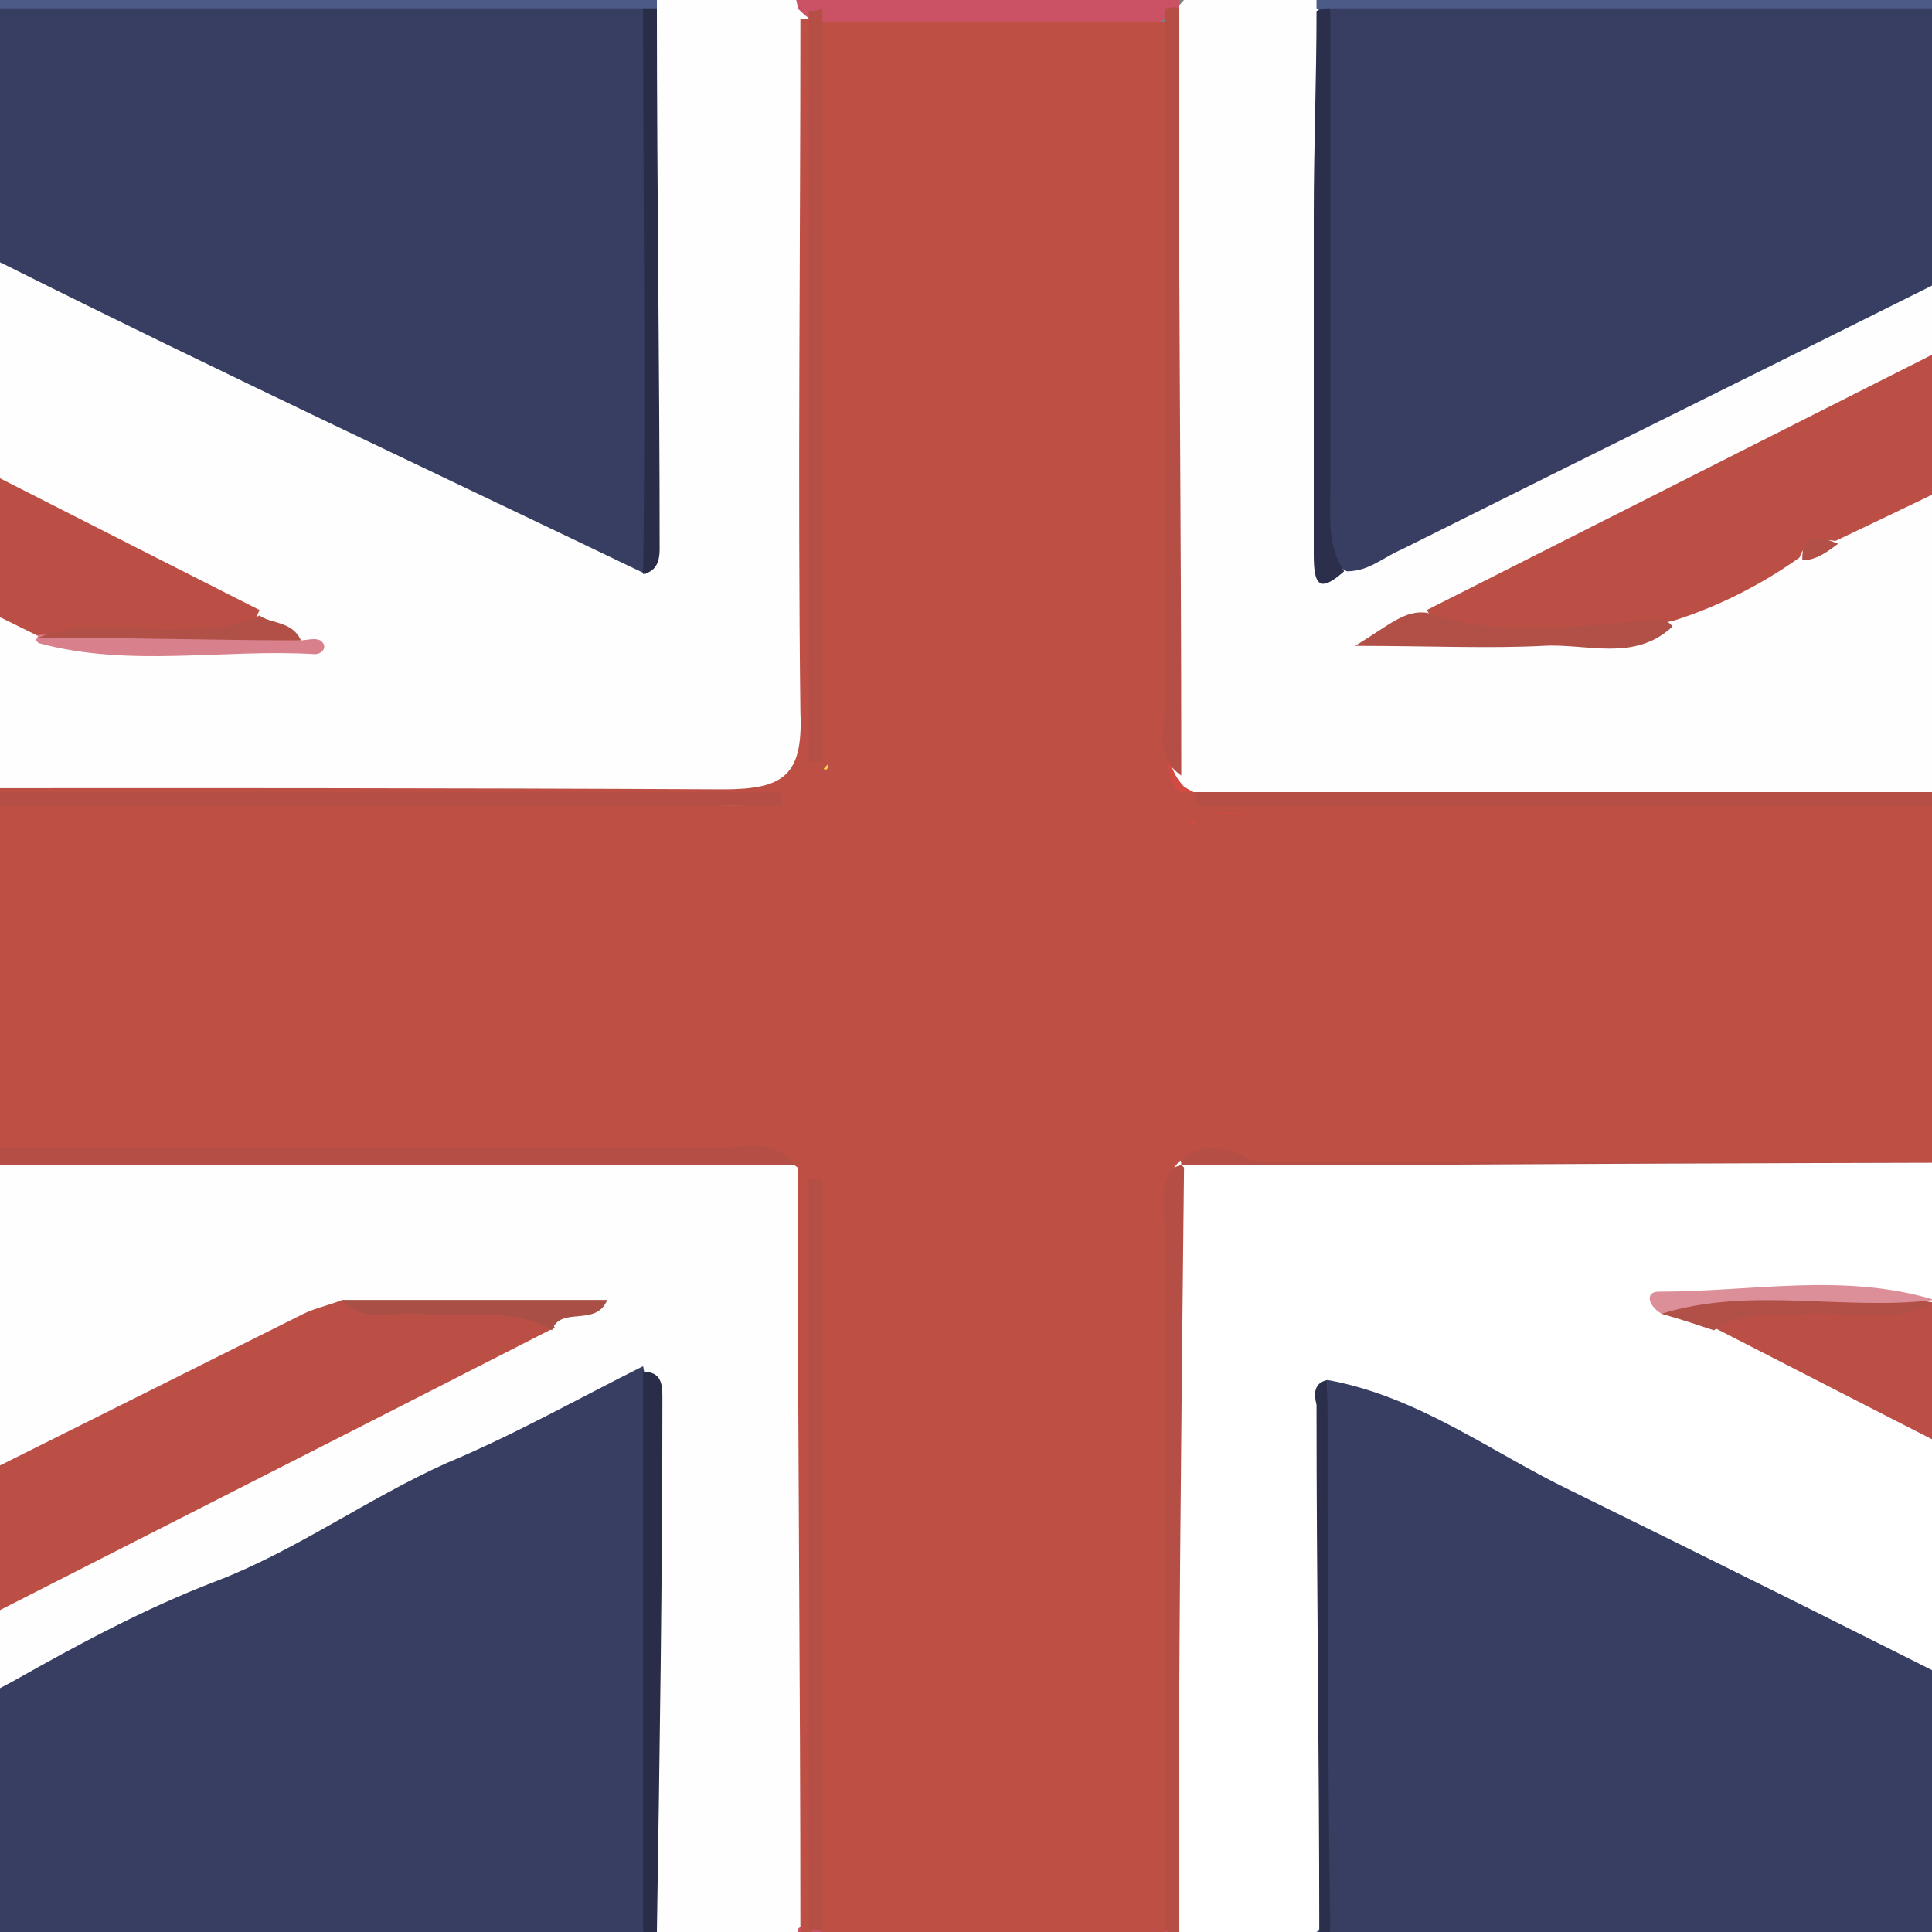 <?xml version="1.0" encoding="utf-8"?>
<!-- Generator: Adobe Illustrator 23.0.3, SVG Export Plug-In . SVG Version: 6.00 Build 0)  -->
<svg version="1.1" id="Слой_1" xmlns="http://www.w3.org/2000/svg" xmlns:xlink="http://www.w3.org/1999/xlink" x="0px" y="0px"
	 viewBox="0 0 70 70" style="enable-background:new 0 0 70 70;" xml:space="preserve">
<rect x="0" y="0" width="70" height="70" fill="#808080" stroke="none"/>
<style type="text/css">
	.st0{fill:#D24A43;}
	.st1{fill:#4990D0;}
	.st2{display:none;fill:#D14B43;}
	.st3{fill:#D14B43;}
	.st4{fill:#DB736E;}
	.st5{fill:#F5D846;}
	.st6{fill:#F2D747;}
	.st7{fill:#F2D647;}
	.st8{fill:#F2D847;}
	.st9{fill:#F1D647;}
	.st10{fill:#FFFFFF;}
	.st11{fill:#FEFEFE;}
	.st12{fill:#FFFEFE;}
	.st13{fill:#373E62;}
	.st14{fill:#4C5A88;}
	.st15{fill:#4C5A89;}
	.st16{fill:#61739D;}
	.st17{fill:#62729D;}
	.st18{fill:#D36E7E;}
	.st19{fill:#CB5264;}
	.st20{fill:#CA5563;}
	.st21{fill:#CB5364;}
	.st22{fill:#D26D7B;}
	.st23{fill:#D26C7A;}
	.st24{fill:#B84F47;}
	.st25{fill:#BC4F45;}
	.st26{fill:#B54F46;}
	.st27{fill:#2C2F4B;}
	.st28{fill:#B15046;}
	.st29{fill:#DC8E99;}
	.st30{fill:#BD4F45;}
	.st31{fill:#6B759F;}
	.st32{fill:#2A2D48;}
	.st33{fill:#2A2D47;}
	.st34{fill:#D8808C;}
	.st35{fill:#B05046;}
	.st36{fill:#2D304C;}
	.st37{fill:#A94F46;}
	.st38{fill:#B24F46;}
	.st39{fill:#B34F46;}
</style>
<g>
	<path class="st0" d="M70,47.3V70l0,0H0V47.3C0,47.3,59.7,47.3,70,47.3z"/>
	<path class="st1" d="M0,47.4C0,40,0,32.6,0,25.2c23.3,0,46.7,0,70,0c0,7.4,0,14.8,0,22.2H0z"/>
</g>
<rect class="st2" width="70" height="70"/>
<g>
	<path class="st3" d="M6.9,87c0-24.8,0-49.5,0-74.3c0-1.5,0.2-2,1.9-2c37.1,0.1,74.2,0.1,111.3,0c1.7,0,1.9,0.5,1.9,2
		c0,24.8,0,49.5,0,74.3c-0.7,0.4-1.5,0.2-2.3,0.2c-36.8,0-73.6,0-110.4,0C8.5,87.2,7.7,87.4,6.9,87z"/>
	<path class="st4" d="M6.9,87c38.3,0,76.7,0,115,0c0.1,0.8-0.6,0.4-0.8,0.4c-37.8,0-75.5,0-113.3,0C7.5,87.4,6.9,87.9,6.9,87z"/>
	<path class="st5" d="M37.1,26.4c-2.2,1.6-3.8,2.9-5.6,4c-1.1,0.7-1.1,1.4-0.8,2.4c0.7,1.9,1.3,3.9,2.1,6.4
		c-2.1-1.5-3.8-2.6-5.3-3.8c-1.1-0.9-1.9-0.8-2.9,0.1c-1.5,1.2-3.2,2.3-5.2,3.8c0.8-2.5,1.3-4.5,2-6.4c0.5-1.2,0.1-1.8-0.8-2.4
		c-1.7-1.2-3.3-2.4-5.5-4c2.3,0,4.1-0.1,5.9,0c1.8,0.2,2.9-0.3,3.3-2.3c0.3-1.7,1.1-3.3,1.8-5.6c0.8,2.5,1.5,4.3,2,6.2
		c0.3,1.2,1,1.7,2.3,1.6C32.5,26.3,34.5,26.4,37.1,26.4z"/>
	<path class="st6" d="M49.1,26.5c2.2-0.6,3-1.5,2.2-3.4c1.3,1,2.4,2.2,4,0.5c-0.6,1.5-1.5,3,0.7,4c-1.9-0.4-3.1,0.2-3.7,2
		C51.8,27.2,51.8,27.2,49.1,26.5z"/>
	<path class="st7" d="M56.1,36.4c-1.4,1-1.8,2-1.3,3.9c-1.6-1.5-2.7-0.6-3.9,0.2c0.8-1.7,0.5-2.9-1.3-3.7c1.6-0.2,2.9-0.5,3-3.1
		C53.5,35.7,54,37.1,56.1,36.4z"/>
	<path class="st8" d="M46,21.6c-0.7-2.1-2.2-1.6-4.2-1.1c1.9-1.5,2.4-2.7,0.9-4.2c1.7,0.8,2.9,0.6,4-1c-0.3,1.8,0.2,3,2.4,3.4
		C47.3,19.2,45.8,19.6,46,21.6z"/>
	<path class="st9" d="M42.4,47.3c1.4-1.4,1.5-2.7,0.3-4.2c1.6,0.9,2.8,0.6,3.8-1c-0.2,1.8,0.4,2.8,2.2,3.3c-1.8,0.3-2.6,1.3-2.4,3.1
		C45.2,47.2,44.4,45.8,42.4,47.3z"/>
</g>
<g>
	<path class="st10" d="M106,70.5c-5.6,0-11.3,0-16.9,0c-0.4-0.4-1-0.5-1.6-0.7c-12.2-6-24.3-12.1-36.4-18.1
		c-0.7-0.4-1.5-1.6-2.6-0.4c-0.2,5.2,0,10.5-0.1,15.7c0,0.9,0.1,1.8-0.2,2.7c-0.1,0.3-0.3,0.5-0.5,0.8c-1.7,0-3.3,0-5,0
		c-0.2-0.3-0.4-0.5-0.5-0.8c-0.4-8.7-0.1-17.3-0.1-26c0-0.6,0.2-1.1,0.6-1.6c0.8-0.6,1.7-0.6,2.6-0.6c19.6,0,39.2,0,58.9,0
		c0.5,0,1,0,1.5,0.2c0.3,0.1,0.6,0.3,0.8,0.5c0,1.7,0,3.3,0,5c-0.2,0.2-0.5,0.3-0.7,0.5c-6,0.5-12,0.1-18,0.2
		c-2.8,0.1-5.5-0.4-8.2,0.3c7.6,4.2,15.5,7.9,23.2,11.8c1,0.5,2,0.9,2.8,1.5c0.4,0.3,0.5,0.8,0.9,1.1c0,0.8,0,1.7,0,2.5
		c-0.2,0.2-0.4,0.3-0.7,0.3c-0.8,0-1.4-0.4-2.1-0.7c-11.2-5.6-22.4-11.1-33.5-16.8c-0.2-0.1-0.4-0.2-0.6-0.3c-2.7-0.4-5.4-0.2-8-0.1
		c0.3,0.3,0.7,0.4,1,0.6c13.6,6.8,27.1,13.5,40.7,20.3c1,0.5,2,0.8,2.8,1.6C106.2,70.1,106.2,70.3,106,70.5z"/>
	<path class="st11" d="M23.8-0.2c1.7,0,3.3,0,5,0C29,0,29.2,0.3,29.3,0.6c0.4,8.6,0.1,17.2,0.1,25.9c0,1.5-0.8,2.3-2.3,2.3
		c-0.6,0-1.2,0-1.7,0c-19,0-38,0-57,0c-0.8,0-1.7,0-2.5-0.2c-0.3-0.1-0.6-0.3-0.8-0.5c0-1.7,0-3.3,0-5c0.2-0.1,0.5-0.2,0.8-0.2
		c9.2,0.1,18.4,0,27.5,0.1c-0.1-0.4-0.5-0.4-0.8-0.6c-9-4.4-17.8-9.1-26.9-13.3c-0.3-0.2-0.4-0.6-0.7-0.9c0-1,0-2,0-3
		c0.2-0.2,0.4-0.3,0.7-0.3c0.6,0,1.1,0.3,1.6,0.5c11.4,5.8,22.9,11.4,34.3,17.2c2.8,0.7,5.7,0.2,8.5,0.4c-0.5-0.1-0.9-0.4-1.3-0.6
		C-5.5,15.2-20,8-34.4,0.8c-0.2-0.2-0.4-0.3-0.6-0.5c0-1.1,0.9-0.5,1.2-0.5c5.2-0.1,10.5,0,15.7,0c10.3,4.6,20.3,10,30.4,15
		c2.9,1.4,5.9,2.6,8.7,4.1c0.6,0.3,1.2,0.7,1.8,0.1c0.5-4.3,0.1-8.6,0.2-12.8c0.1-1.9-0.2-3.8,0.2-5.7C23.5,0.3,23.6,0,23.8-0.2z"/>
	<path class="st12" d="M-18.5,70.5c-1.8,0-3.7,0-5.5,0c-0.1-0.1-0.1-0.2-0.2-0.3c0.1-0.2,0.2-0.4,0.4-0.6c4.9-2.7,10-5,15-7.6
		c9.5-4.7,19-9.5,28.5-14.3c0.2,0.3-0.1-0.2,0.2-0.1c0.2,0.1,0.3-0.2,0.3-0.2c-2.5,0.8-5.1,0.1-7.6,0.4c-1.3,0.1-2.4,0.8-3.5,1.3
		c-12.6,6.2-25.1,12.8-37.7,19c-1.4,0.7-2.8,1.3-4.3,1.9c-0.2,0.1-0.4,0.3-0.6,0.4c-0.8,0-1.7,0.3-1.5-1.3c0.2-2.2,0.1-4.5,0.1-6.7
		c0.4-0.3,0.6-0.7,1.1-1c8.5-4.4,17.2-8.6,25.7-13c0.3-0.2,0.8-0.2,0.9-0.7c-7.8-0.2-15.6,0-23.4-0.1c-1.2,0-2.3,0.1-3.5-0.2
		c-0.3-0.1-0.5-0.3-0.7-0.5c0-1.7,0-3.3,0-5c0.3-0.2,0.5-0.4,0.8-0.5c1.1-0.3,2.1-0.2,3.2-0.2c18.6,0,37.2,0,55.8,0
		c1.3,0,2.7-0.3,3.9,0.5c0.5,0.5,0.6,1.2,0.6,1.8c0,8.6,0.3,17.3-0.1,25.9c-0.1,0.3-0.3,0.6-0.5,0.8c-1.7,0-3.3,0-5,0
		c-0.2-0.2-0.4-0.5-0.5-0.7c-0.5-5-0.1-9.9-0.2-14.9c0-1.2,0.2-2.5-0.2-3.7c-1.1-0.6-1.9,0.3-2.7,0.7C9,57.4-2,63.2-13.2,68.8
		c-1,0.5-1.9,1.1-3,1.2C-17,70-17.8,70-18.5,70.5z"/>
	<path class="st11" d="M105-0.2c0.8,0,1.7-0.3,1.5,1.2c-0.2,2.2,0,4.5,0,6.8c-0.2,0.3-0.4,0.6-0.5,1c-1.6,1.7-3.7,2.5-5.7,3.3
		c-7.3,3-14,7.5-21.2,10.5c9,0.1,17.9-0.3,26.8,0.2c0.2,0.1,0.5,0.3,0.7,0.5c0,1.7,0,3.3,0,5c-0.3,0.2-0.5,0.4-0.8,0.5
		c-1.1,0.3-2.1,0.2-3.2,0.2c-18.6,0-37.2,0-55.8,0c-1.3,0-2.7,0.3-3.9-0.5c-0.5-0.5-0.6-1.2-0.6-1.8c0-8.6-0.3-17.3,0.1-25.9
		c0.1-0.3,0.3-0.6,0.5-0.8c1.7,0,3.3,0,5,0C47.9,0,48,0.3,48.2,0.5c0.5,5.5,0.1,11,0.2,16.6c0,0.9-0.3,1.8,0.4,2.6
		c0.8,0.3,1.5-0.2,2.1-0.5C63.2,12.8,75.7,6.9,88,0.6c0.5-0.3,1.1-0.4,1.5-0.8c2,0,4,0,6,0c0.2,0.2,0.2,0.5,0,0.7
		C94.8,1.2,93.9,1.6,93,2C79.3,8.8,65.7,15.8,52,22.5c2.8,0.1,5.5,0.4,8.2-0.3c1.6-0.7,3.1-1.5,4.7-2.3c0.5-0.3,1.1-0.5,1.6-0.8
		c9.7-4.8,19.4-9.7,29.1-14.6c0.5-0.3,1-0.5,1.5-0.7c0.9-0.4,1.8-0.8,2.6-1.3c0.5-0.2,1-0.5,1.4-0.7c0.6-0.3,1.2-0.6,1.7-0.9
		C103.6,0.5,104.4,0.4,105-0.2z"/>
	<path class="st13" d="M23.4,20.8C15.7,17.1,8,13.5,0.4,9.7c-3.9-1.9-7.7-4.2-11.6-6.2c-1.9-1-3.9-1.8-5.9-2.6
		c-0.6-0.2-0.6-0.7-0.9-1.1c0.2,0,0.3,0,0.5,0c0.9,0.5,1.8,0.2,2.7,0.2c11.8,0,23.7,0,35.5,0c0.9,0,1.8-0.2,2.7,0.2
		C23.7,7.1,23.7,13.9,23.4,20.8z"/>
	<path class="st14" d="M23.8,70c0,0.2,0,0.3,0,0.5c-14.1,0-28.2,0-42.3,0c0.5-0.7,1.1-1.1,2-1c11.9-0.7,23.9-0.2,35.8-0.3
		c1.2,0,2.5-0.1,3.7,0.3C23.3,69.6,23.6,69.8,23.8,70z"/>
	<path class="st14" d="M47.7,0.3c0-0.2,0-0.3,0-0.5c13.9,0,27.9,0,41.8,0c-0.2,0.5-0.5,0.9-1.1,1c-4,0.5-8.1,0.2-12.1,0.3
		c-8.1,0-16.2,0-24.3,0c-1.2,0-2.3,0.1-3.4-0.3C48.2,0.7,48,0.5,47.7,0.3z"/>
	<path class="st15" d="M47.7,70.5c0-0.2,0-0.3,0-0.5c0.2-0.2,0.5-0.4,0.8-0.5c1.2-0.4,2.5-0.3,3.7-0.3c10.4,0,20.7,0,31.1,0
		c1.6,0,3.1,0.3,4.7,0.4c0.6,0.1,1,0.3,1,0.9C75.3,70.5,61.5,70.5,47.7,70.5z"/>
	<path class="st14" d="M23.3,0.3c-12.7,0-25.3,0-38,0c-0.9,0-2,0.4-2.8-0.5c13.8,0,27.5,0,41.3,0c0,0.2,0,0.3,0,0.5
		C23.7,0.5,23.5,0.5,23.3,0.3z"/>
	<path class="st16" d="M-34.9,47.1c0.2,0,0.3,0,0.5,0c0.2,0.2,0.4,0.5,0.5,0.8c0.4,4.7,0.4,9.5,0,14.2c-0.2,0.5-0.7,0.4-1,0.4
		C-34.9,57.4-34.9,52.2-34.9,47.1z"/>
	<path class="st16" d="M106.5,62.5c-0.3-0.1-0.8,0.1-0.9-0.5c-0.6-4.7-0.5-9.4-0.1-14.1c0.1-0.3,0.3-0.5,0.5-0.8c0.2,0,0.3,0,0.5,0
		C106.5,52.2,106.5,57.4,106.5,62.5z"/>
	<path class="st17" d="M106,8.2c0.2-0.2,0.3-0.3,0.5-0.5c0,5.1,0,10.3,0,15.4c-0.2,0-0.3,0-0.5,0.1c-0.2-0.3-0.4-0.5-0.5-0.8
		C105.2,17.7,104.5,12.9,106,8.2z"/>
	<path class="st16" d="M-34.5,23.3l-0.2,0l-0.2-0.2c0-5,0-10,0-14.9c0.2,0.2,0.3,0.3,0.5,0.5c0.6,0.7,0.7,1.5,0.7,2.3
		c0,3.7,0.2,7.4-0.1,11.1c-0.1,0.3-0.2,0.6-0.4,0.9C-34.3,23.1-34.4,23.2-34.5,23.3z"/>
	<path class="st18" d="M-34.4,42.1c-0.2,0-0.4,0-0.5,0c0-4.6,0-9.3,0-13.9c0.2,0,0.4,0.1,0.6,0.1c0.2,0.2,0.3,0.5,0.4,0.8
		c0.1,0.3,0.1,0.6,0.2,0.9c0,3.8,0.3,7.6-0.2,11.5C-34.1,41.6-34.2,41.9-34.4,42.1z"/>
	<path class="st18" d="M105.9,28.3c0.2,0,0.4-0.1,0.6-0.1c0,4.6,0,9.3,0,13.9c-0.2,0-0.4,0-0.5,0c-0.2-0.2-0.3-0.5-0.5-0.8
		c-0.5-3.8-0.2-7.6-0.2-11.5c0-0.3,0.1-0.6,0.2-0.9C105.5,28.7,105.7,28.5,105.9,28.3z"/>
	<path class="st19" d="M42.7-0.2c0,0.2,0,0.3,0,0.5c-0.2,0.2-0.5,0.4-0.7,0.5C38.1,1.3,34.3,1,30.5,1c-0.3,0-0.6-0.1-0.9-0.2
		c-0.3-0.1-0.5-0.3-0.7-0.5c0-0.2-0.1-0.4-0.1-0.6C33.4-0.2,38.1-0.2,42.7-0.2z"/>
	<path class="st19" d="M28.8,70.5c0-0.2,0.1-0.4,0.1-0.6c0.2-0.2,0.5-0.3,0.7-0.4c0.3-0.1,0.6-0.1,0.9-0.2c3.8,0,7.6-0.3,11.4,0.2
		c0.3,0.1,0.5,0.3,0.7,0.5c0,0.2,0,0.3,0,0.5C38.1,70.5,33.4,70.5,28.8,70.5z"/>
	<path class="st20" d="M-23.9,70.1c0.1,0.2,0,0.3-0.1,0.4c-3.2,0-6.3,0-9.5,0c0-0.2,0-0.4,0-0.5C-30.2,69.2-27,68.4-23.9,70.1z"/>
	<path class="st21" d="M95.5,0.2c0-0.1,0.1-0.3,0-0.4c3,0,6,0,9,0c0.1,1-0.8,0.7-1.3,1C100.6,1,97.9,1.7,95.5,0.2z"/>
	<path class="st22" d="M106,70.5c-0.1-0.1-0.1-0.3-0.1-0.5c-0.9-1.7-1-3.3,0-4.9c0.2,0,0.4,0,0.5-0.1
		C106.2,66.8,107.1,68.8,106,70.5z"/>
	<path class="st23" d="M-34.4,5.2c-0.2,0-0.4,0-0.5,0c0-1.7,0-3.3,0-5c0.2,0,0.3,0.1,0.5,0.1C-33.4,2-33.4,3.6-34.4,5.2z"/>
	<path class="st24" d="M103.4,0.3c0.4-0.1,0.8-0.1,1-0.6c0.2,0,0.3,0,0.5,0c0.3,1.6-1.2,1.1-1.8,1.6c-0.3,0.1-0.6,0.1-0.7-0.3
		C102.4,0.4,103.2,0.6,103.4,0.3z"/>
	<path class="st13" d="M88,69.6c-0.6,0.7-1.4,0.4-2.1,0.4c-12.6,0-25.2,0-37.7,0c-0.4-6.7-0.3-13.3-0.1-20c3.3,0.6,5.9,2.6,8.8,4
		C67.3,59.1,77.7,64.4,88,69.6z"/>
	<path class="st13" d="M105.9,47.6c0,4.2,0,8.4,0,12.6c0,0.6,0.2,1.3-0.4,1.8c-4.6-2.3-9.3-4.6-13.9-6.9c-3.4-1.7-6.7-3.3-10.1-4.9
		c-1-0.5-1.6-1.7-2.9-1.6c-0.4-1.7,1-1.2,1.7-1.2c3.7-0.1,7.4-0.1,11.1,0C96.2,47.4,101.1,47.1,105.9,47.6z"/>
	<path class="st25" d="M105.9,65.1c0,1.6,0,3.3,0,4.9c-7.2-3.1-14-6.9-21-10.3c-7.6-3.8-15.2-7.7-22.8-11.6c0.4-1.1,1.3-1,2.2-1
		c1.9,0,3.9-0.1,5.8,0.1C82,53.1,94,59.1,105.9,65.1z"/>
	<path class="st26" d="M105.9,41.6c0.1,0.2,0.1,0.3,0,0.5c-18.1,0-36.1,0-54.2,0.1c-3,0-6,0-8.9,0c0-0.2-0.1-0.3-0.1-0.5
		c0.7-0.9,1.8-0.9,2.7-0.9c19.2,0,38.4,0,57.6,0C104.1,40.8,105.1,40.8,105.9,41.6z"/>
	<path class="st27" d="M105.9,47.6c-8.3,0-16.6,0-24.9,0c-0.9,0-2.1-0.5-2.4,0.9c-0.6-0.2-1.5-0.3-1.4-1.1c0-0.8,0.9-0.5,1.4-0.5
		c9.1,0,18.3,0.1,27.4,0.1C106,47.2,106,47.4,105.9,47.6z"/>
	<path class="st26" d="M42.7,70l-0.2,0l-0.2,0c-0.9-0.9-0.8-2.1-0.8-3.3c0-7.1,0-14.2,0-21.2c0-1.2-0.4-2.7,1.3-3.3
		c0,0,0.1,0.1,0.1,0.1C42.8,51.5,42.7,60.7,42.7,70z"/>
	<path class="st27" d="M48.1,50c0,6.7,0,13.3,0.1,20c0,0-0.2,0-0.2,0s-0.2,0-0.2,0c0-6.4-0.1-12.7-0.1-19.1
		C47.6,50.5,47.6,50.1,48.1,50z"/>
	<path class="st28" d="M70.1,47.2c-1.5,0.8-3.2,0.3-4.7,0.4c-1.1,0.1-2.3-0.1-3.3,0.6c-0.6-0.2-1.2-0.4-1.9-0.6
		c0-0.4,0.2-0.7,0.5-0.6c3.1,0.1,6.3-0.3,9.4,0.2L70.1,47.2z"/>
	<path class="st29" d="M70.1,47.1c-3.3,0.4-6.7-0.5-9.9,0.5c-0.5-0.3-0.6-0.8-0.1-0.8C63.5,46.8,66.8,46.1,70.1,47.1z"/>
	<path class="st30" d="M42.7,42.1c-0.8,0.7-0.5,1.7-0.5,2.6c0,8.4,0,16.9,0,25.3c-4.1,0-8.3,0-12.4,0c-0.5-1.7-0.2-3.4-0.2-5.2
		c0-6.5,0-13.1,0-19.6c0-0.8-0.1-1.6,0.1-2.1c-0.3,0.3-0.1,1-0.1,1.6c0,7.6,0,15.2,0,22.9c0,0.8,0.2,1.7-0.2,2.4c-0.1,0-0.3,0-0.4,0
		c0-9.2-0.1-18.5-0.1-27.7c-0.8-0.6-1.8-0.3-2.6-0.3c-19.3,0-38.5,0-57.8,0c-0.9,0-1.8,0.2-2.7-0.2c0-4.1,0-8.3,0-12.4
		c0.6-0.4,1.3-0.2,1.9-0.2c19.6,0,39.2,0,58.7,0c0.6,0,1.3-0.1,1.5,0c-0.4-0.2-1.2,0-1.9,0c-19.2,0-38.3,0-57.5,0
		c-0.9,0-1.8,0.2-2.7-0.2c0-0.1,0-0.3,0-0.4c20.1,0,40.3-0.1,60.4,0c2.2,0,2.9-0.5,2.8-2.8c-0.1-8.4,0-16.7,0-25.1
		c0.1,0,0.3,0,0.4,0c0.5,1.7,0.2,3.4,0.2,5.2c0,6.5,0,13.1,0,19.6c0,0.8-0.2,1.5,0.2,2.3c0.2,0.3,0.3-0.3,0.1,0
		c-0.1,0.1-0.2,0.1-0.2-0.1c0-0.3-0.1,0.1-0.1-0.2c0-6-0.1-12.1,0-18.1c0-2.9-0.3-5.8,0.2-8.6c4.1,0,8.3,0,12.4,0
		c0.5,1.5,0.2,3.1,0.2,4.7c0,6.9,0,13.9,0,20.8c0,0.8-0.3,1.7,0.3,2.4c20,0,40.1,0,60.1,0.1c1,0,2,0,3,0.1c0,0.1,0,0.3,0,0.4
		c-0.9,0.5-1.8,0.2-2.7,0.2c-19.2,0-38.3,0-57.5,0c-0.8,0-1.6-0.2-2.3,0.2c-0.3,0.2,0.2,0.3,0,0.1c-0.1-0.1-0.1-0.2,0.1-0.2
		c0.6-0.2,1.1-0.1,1.7-0.1c19.6,0,39.2,0,58.8,0c0.7,0,1.3-0.2,1.9,0.2c0,4.1,0,8.3,0,12.4c-20.1,0-40.2,0-60.3,0
		C44.6,41.6,43.5,41.3,42.7,42.1z"/>
	<path class="st25" d="M-34.4,5.2c0-1.6,0-3.2,0-4.9c5.3,2,10.2,4.9,15.3,7.4c9.5,4.7,19,9.6,28.5,14.4c-0.4,1.1-1.4,1-2.2,1
		c-1.8,0-3.6,0-5.3,0c-0.1,0-0.3,0-0.4,0C-10.5,17.2-22.5,11.2-34.4,5.2z"/>
	<path class="st13" d="M-34.4,22.7c0-4.7,0-9.3,0-14c2.9,0.3,5.1,2.1,7.6,3.4c6.6,3.3,13.4,6.3,19.8,10.1c-0.1,1.1-1,1-1.6,1
		c-8.1,0-16.2,0-24.4,0C-33.5,23.2-34,23-34.4,22.7z"/>
	<path class="st31" d="M-6,22.7c0.7,0.1,1.5-0.4,2,0.9c-1.1,0-2,0-2.9,0c-8.3,0-16.6,0-25,0c-0.9,0-1.8,0.3-2.7-0.3
		c0-0.1,0.1-0.2,0.1-0.2c8.2-0.3,16.5-0.1,24.7-0.1C-8.5,23-7.2,22.9-6,22.7z"/>
	<path class="st32" d="M-6,22.7c-0.5,0.7-1.2,0.4-1.8,0.4c-8.9,0-17.7,0-26.6,0c-0.1-0.1-0.1-0.3,0-0.4c8.3,0,16.6,0,24.8,0
		c0.9,0,1.8,0.3,2.6-0.5C-6.6,22.2-6.1,22-6,22.7z"/>
	<path class="st33" d="M23.3,0.3c0.2,0,0.3,0,0.5,0c0,6.5,0.1,13,0.1,19.6c0,0.4-0.1,0.8-0.6,0.9C23.4,13.9,23.3,7.1,23.3,0.3z"/>
	<path class="st34" d="M10.9,23.2c0.2,0,0.5-0.1,0.7,0c0.3,0.2,0.1,0.5-0.2,0.5c-3.3-0.2-6.7,0.5-10-0.4c0,0-0.1-0.1-0.1-0.1L1.4,23
		C4.6,23,7.7,22.7,10.9,23.2z"/>
	<path class="st35" d="M10.9,23.2c-3.2,0-6.3-0.1-9.5-0.1c1.7-0.7,3.4-0.2,5.1-0.3c1-0.1,2,0,2.9-0.5C9.8,22.6,10.6,22.5,10.9,23.2z
		"/>
	<path class="st13" d="M23.3,70c-12.5,0-25,0-37.5,0c-0.8,0-1.7,0.3-2.3-0.5c5.7-2.8,11.4-5.6,17-8.6c2.3-1.3,4.7-2.6,7.3-3.6
		c2.9-1.1,5.5-3,8.4-4.3c2.4-1,4.7-2.3,7.1-3.5c0.6,2.9,0.2,5.9,0.2,8.8C23.5,62.3,23.8,66.1,23.3,70z"/>
	<path class="st13" d="M-33.9,62.1c-0.8-0.5-0.5-1.3-0.5-2c0-4.2,0-8.3,0-12.5c2.6-0.5,5.3-0.2,7.9-0.2c5.9-0.1,11.9,0,17.8,0
		c0.9,0,2-0.4,2.7,0.7c-6.4,3.3-12.9,6.6-19.3,9.8C-28.2,59.3-31.1,60.7-33.9,62.1z"/>
	<path class="st25" d="M-23.9,70.1c-3.2-0.1-6.4-0.1-9.6-0.2c6.4-3.2,12.8-6.5,19.2-9.7C-5.8,56,2.6,51.8,11,47.6
		c0.4-0.2,0.9-0.3,1.4-0.5c1.7,0.5,3.5,0.1,5.3,0.2c0.9,0.1,1.8-0.2,2.4,0.8c-8.8,4.5-17.5,8.9-26.3,13.4c-0.7,0.4-1.5,0.6-2.2,1
		c-3,0.8-5.5,2.5-8.2,3.8C-19.2,67.5-21.7,68.4-23.9,70.1C-23.9,70.1-23.9,70.1-23.9,70.1z"/>
	<path class="st26" d="M-34.4,41.6c20.1,0,40.2,0,60.4,0c0.9,0,2-0.4,2.8,0.6c-20.1,0-40.1,0-60.2,0c-1,0-2,0-3-0.1
		C-34.5,41.9-34.4,41.8-34.4,41.6z"/>
	<path class="st36" d="M-6,48.1c-1-0.6-2.1-0.5-3.1-0.5c-8.4,0-16.8,0-25.3,0c-0.1-0.2-0.1-0.3,0-0.5C-25.2,47-16,47-6.8,47
		C-6.2,47-4.6,46.6-6,48.1z"/>
	<path class="st26" d="M-23.9,70.1c0.1-0.8,0.8-1,1.4-1.3c4.1-2.1,8.3-4.2,12.4-6.2c0.5-0.2,1-0.8,1.5-0.1
		C-13.6,65.2-18.6,67.9-23.9,70.1z"/>
	<path class="st33" d="M23.3,70c0-6.8,0-13.6,0-20.3c0.7,0,0.7,0.5,0.7,1c0,6.4-0.1,12.9-0.2,19.3C23.7,70,23.5,70,23.3,70z"/>
	<path class="st37" d="M20,48.2c-1.5-0.9-3.2-0.4-4.8-0.6c-0.9-0.1-2,0.4-2.8-0.5c3.2,0,6.3,0,9.6,0C21.6,48.1,20.3,47.3,20,48.2z"
		/>
	<path class="st13" d="M48.2,0.3c12.6,0,25.1,0,37.7,0c0.9,0,1.8-0.1,2.6,0.5c-5.7,3-11.4,6-17.2,8.9c-6.8,3.4-13.7,6.8-20.5,10.2
		c-0.7,0.3-1.2,0.8-2,0.8c-0.4-0.2-0.7-0.5-0.7-0.9C48.1,13.2,47.7,6.8,48.2,0.3z"/>
	<path class="st25" d="M103.4,0.3c0.1,0.4-1.2,0.4-0.3,1c-0.4,0.5-1.1,0.7-1.7,0.9c-0.6-0.1-1.1,0.1-1.4,0.6
		c-0.7,0.8-1.7,1.1-2.6,1.4c-0.6-0.1-1.1,0-1.4,0.6c-7.8,4-15.5,7.9-23.3,11.8c-2,1-4.1,2-6.2,3c-0.6-0.1-1.1,0-1.3,0.6
		c-1.4,1-3,1.8-4.6,2.3c-2.5,0.5-5,0.2-7.5,0.3c-0.6,0-1.1-0.1-1.4-0.7c9.5-4.8,19-9.6,28.5-14.4c5.1-2.5,10.2-5,15.3-7.5
		C98.1,0.3,100.8,0.3,103.4,0.3z"/>
	<path class="st13" d="M106,8.2c0,4.8,0,9.7,0,14.5c-3,0.5-6.1,0.2-9.2,0.2c-5.4,0.1-10.8,0-16.2,0c-0.7,0-1.7,0.6-2-0.7
		c0.6-0.5,1.3-0.9,2-1.2c7.6-3.7,15.1-7.5,22.6-11.3C104.1,9.2,105,8.7,106,8.2z"/>
	<path class="st33" d="M78.6,22.2c0.8,0.8,1.7,0.4,2.6,0.4c8.3,0,16.5,0,24.8,0c0,0.2,0,0.4,0,0.5c-8,0-16.1,0.1-24.1,0.1
		c-1.9,0-3.8,0-5.8,0C76.6,22.3,77.4,22,78.6,22.2z"/>
	<path class="st26" d="M42.8,28.1c-1-0.7-0.6-1.7-0.6-2.5c0-8.4,0-16.9,0-25.3c0.2,0,0.3-0.1,0.5,0C42.7,9.6,42.8,18.9,42.8,28.1z"
		/>
	<path class="st27" d="M48.2,0.3c0,5.8,0,11.6,0,17.5c0,1-0.1,2,0.5,2.9c-0.9,0.8-1.1,0.5-1.1-0.6c0-4.1,0-8.2,0-12.3
		c0-2.5,0.1-4.9,0.1-7.4C47.9,0.3,48,0.3,48.2,0.3z"/>
	<path class="st35" d="M51.7,22.2c2.6,0.9,5.2,0.5,7.8,0.3c0.4,0,0.8-0.2,1.1,0.2c-1.4,1.3-3.1,0.6-4.7,0.7c-2,0.1-4.1,0-6.8,0
		C50.4,22.6,50.9,22.1,51.7,22.2z"/>
	<path class="st38" d="M65.3,20.3c0-0.9,0.3-1,1.3-0.6C66.2,20,65.8,20.3,65.3,20.3z"/>
	<path class="st39" d="M96.1,4.8c0-1.2,0.6-1.2,1.4-0.6C97.1,4.6,96.7,4.9,96.1,4.8z"/>
	<path class="st39" d="M100.1,2.8c0-1.1,0.6-1.2,1.4-0.6C101.1,2.6,100.7,2.9,100.1,2.8z"/>
	<path class="st26" d="M-34.3,28.7c20.9,0,41.7,0,62.6,0c0,0.2,0,0.3,0,0.5c-20.9,0-41.8,0-62.6,0C-34.4,29-34.3,28.8-34.3,28.7z"/>
	<path class="st26" d="M105.9,29.2c-20.9,0-41.8,0-62.6,0c0-0.2,0-0.3,0-0.5c20.9,0,41.7,0,62.6,0C105.9,28.8,105.9,29,105.9,29.2z"
		/>
	<path class="st26" d="M29.8,0.3c0,9.1,0,18.2,0,27.3c-0.2,0-0.3,0-0.5,0c0-9.1,0-18.2,0-27.2C29.5,0.4,29.6,0.4,29.8,0.3z"/>
	<path class="st26" d="M29.3,69.9c0-9.1,0-18.2,0-27.2c0.2,0,0.3,0,0.5,0c0,9.1,0,18.2,0,27.3C29.6,69.9,29.5,69.9,29.3,69.9z"/>
</g>
</svg>

